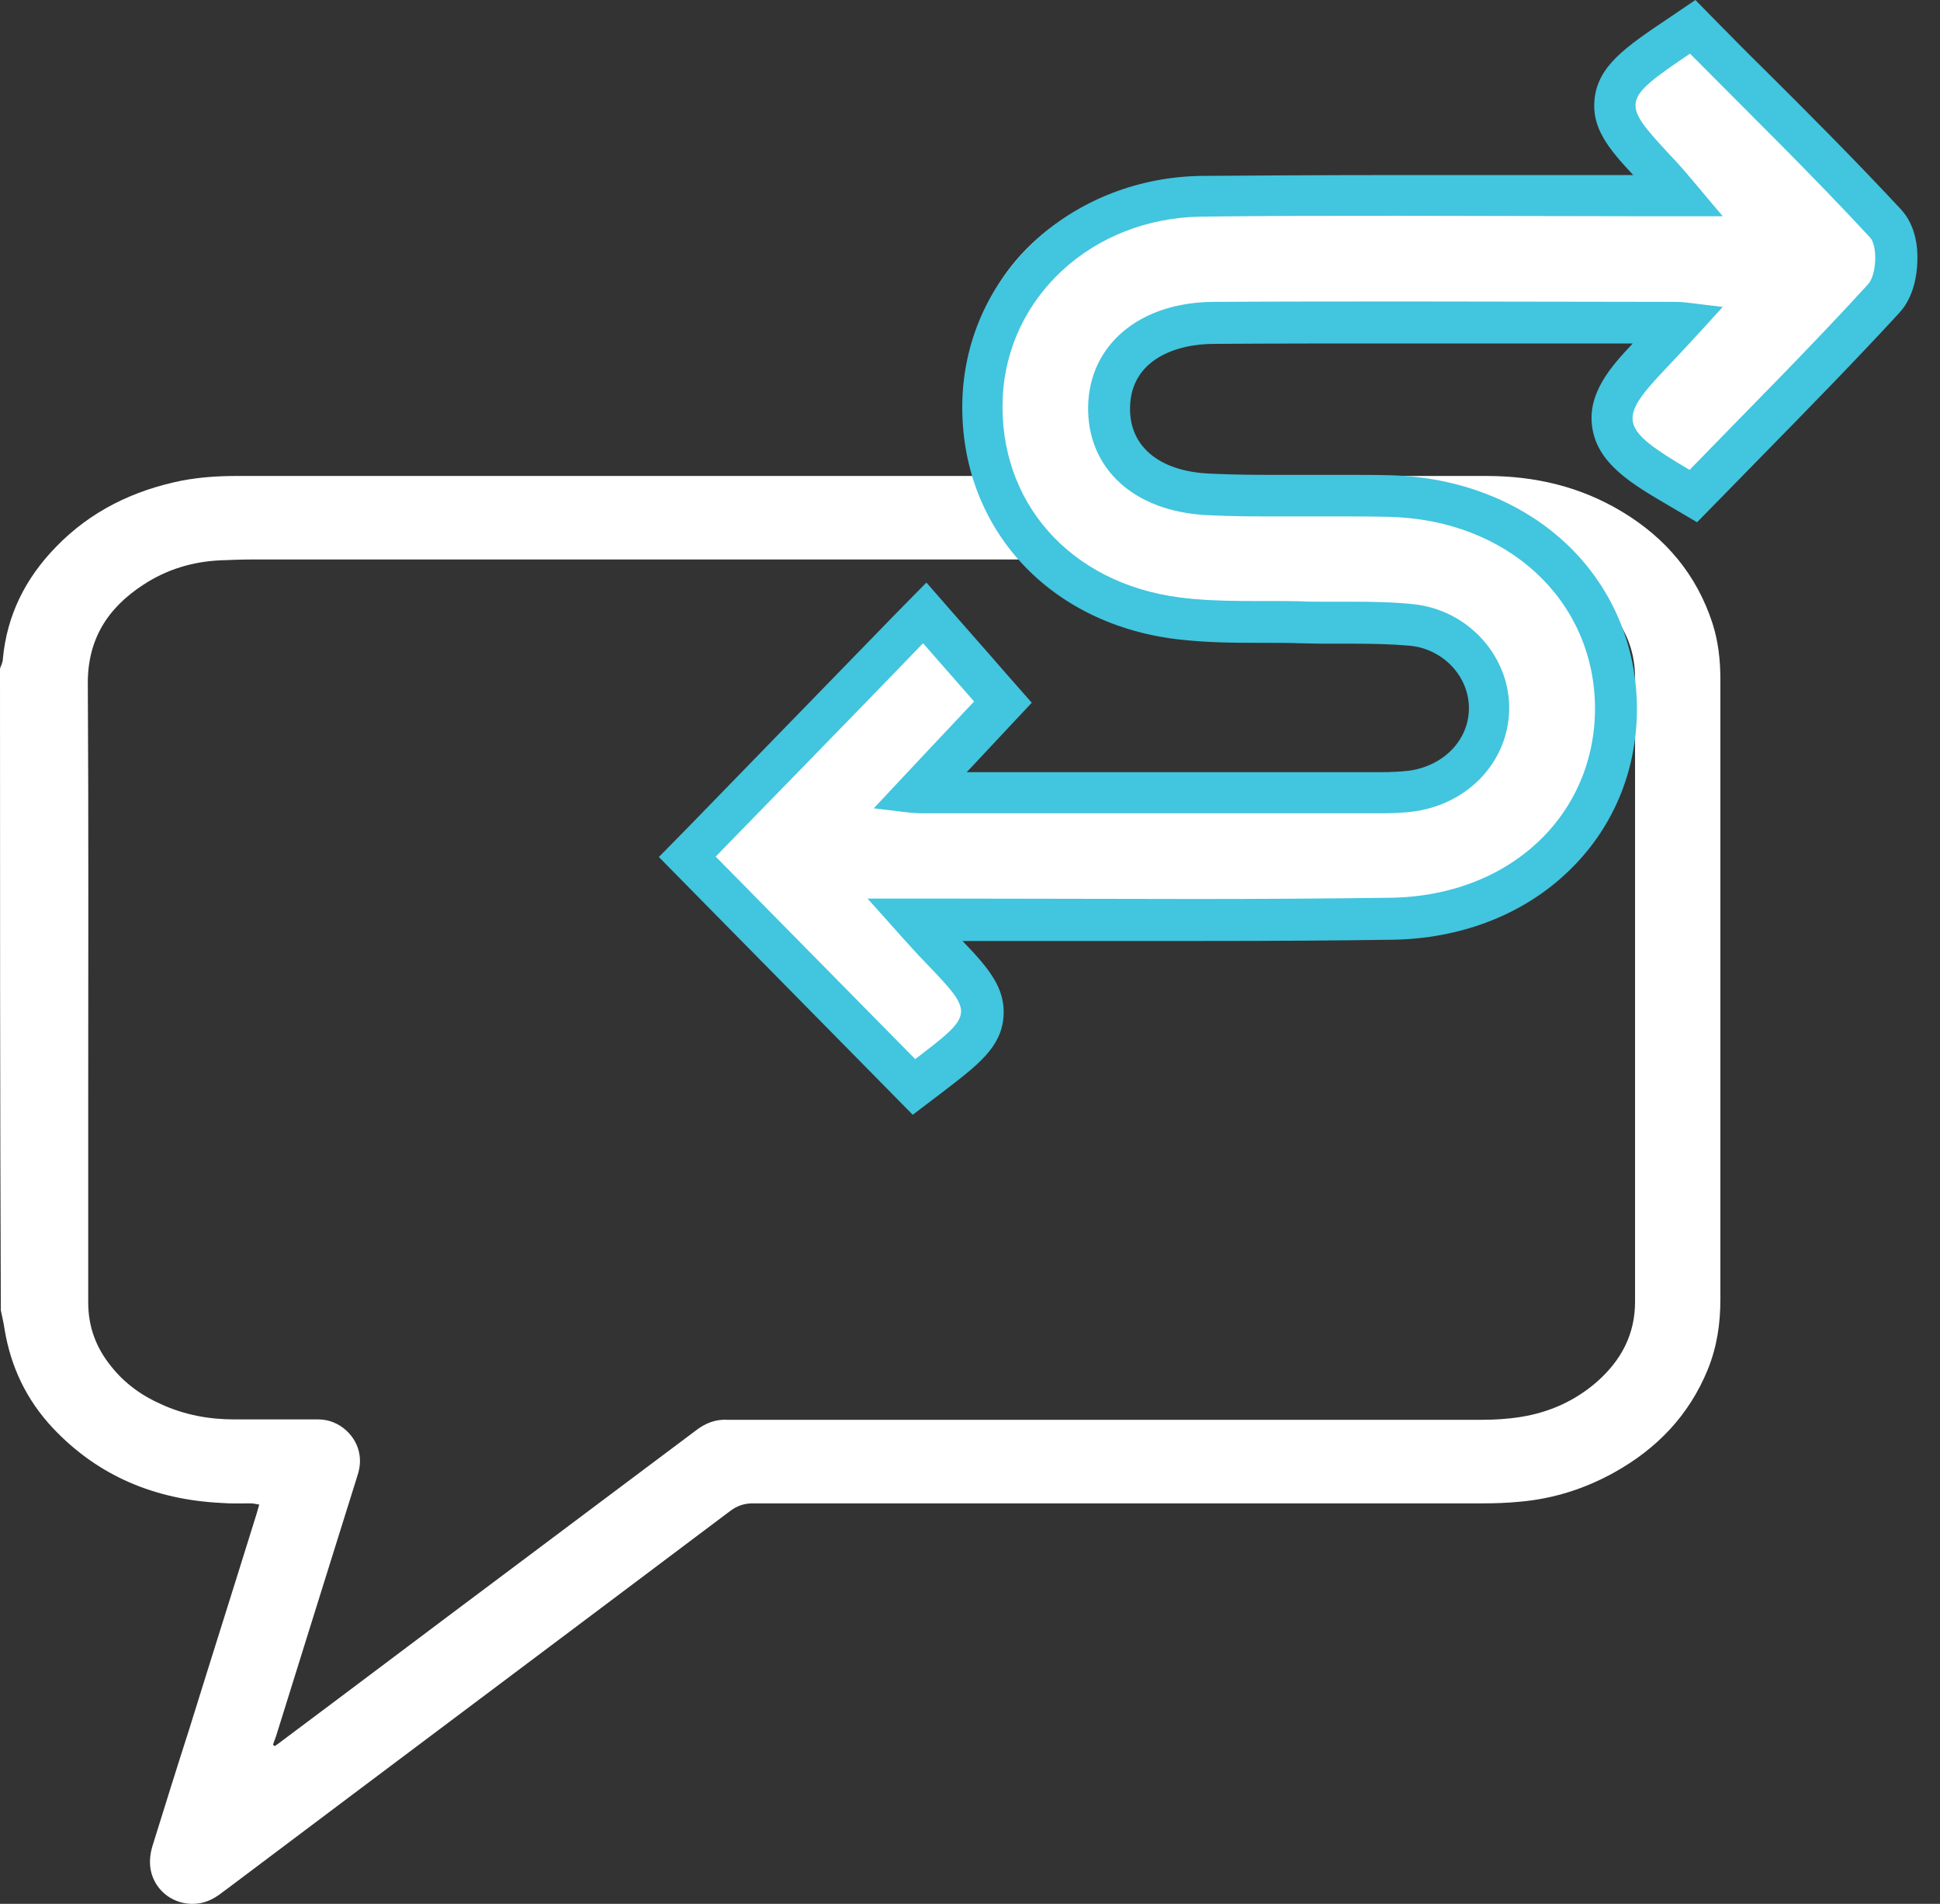 <svg width="53" height="52" viewBox="0 0 53 52" fill="none" xmlns="http://www.w3.org/2000/svg">
<rect x="0" y="0" width="53" height="52" fill="#333333" stroke="none"/>
<path d="M0 18.259C0.034 18.169 0.08 18.079 0.08 17.978C0.193 16.798 0.694 15.798 1.523 14.944C2.467 13.966 3.638 13.393 4.98 13.124C5.469 13.034 5.957 13 6.458 13C17.838 13 29.219 13 40.611 13C41.941 13 43.18 13.292 44.317 13.978C45.511 14.697 46.352 15.697 46.784 17.023C46.943 17.518 47 18.035 47 18.551C47 19.709 47 20.878 47 22.035C47 26.519 47 31.003 47 35.487C47 36.15 46.909 36.779 46.659 37.397C46.147 38.656 45.261 39.577 44.078 40.229C43.282 40.667 42.43 40.937 41.52 41.016C41.19 41.049 40.849 41.061 40.508 41.061C33.857 41.061 27.218 41.061 20.567 41.061C20.328 41.061 20.135 41.128 19.942 41.274C15.371 44.713 10.789 48.14 6.219 51.579C6.105 51.658 6.003 51.748 5.889 51.815C5.23 52.231 4.354 51.916 4.138 51.163C4.07 50.916 4.093 50.669 4.161 50.433C4.491 49.377 4.821 48.309 5.162 47.253C5.776 45.275 6.401 43.308 7.015 41.33C7.037 41.263 7.049 41.195 7.083 41.094C7.003 41.083 6.924 41.061 6.856 41.061C6.583 41.061 6.31 41.072 6.037 41.049C4.241 40.959 2.683 40.319 1.444 39.004C0.728 38.24 0.296 37.341 0.125 36.307C0.102 36.139 0.057 35.959 0.023 35.79C0 29.958 0 24.114 0 18.259ZM7.458 47.657C7.47 47.668 7.492 47.68 7.504 47.691C7.572 47.646 7.64 47.601 7.708 47.545C9.755 46.016 11.79 44.477 13.836 42.949C15.564 41.656 17.281 40.364 19.009 39.072C19.271 38.869 19.555 38.757 19.885 38.779C19.976 38.779 20.055 38.779 20.146 38.779C26.922 38.779 33.698 38.779 40.474 38.779C40.827 38.779 41.19 38.757 41.543 38.701C42.327 38.577 43.032 38.262 43.635 37.734C44.294 37.15 44.669 36.442 44.669 35.554C44.669 29.879 44.669 24.193 44.669 18.518C44.669 17.877 44.476 17.304 44.078 16.798C43.623 16.203 43.021 15.821 42.316 15.562C41.725 15.349 41.111 15.281 40.486 15.281C29.287 15.281 18.1 15.281 6.901 15.281C6.605 15.281 6.31 15.293 6.026 15.304C5.264 15.337 4.559 15.551 3.922 15.967C2.933 16.607 2.388 17.473 2.399 18.686C2.422 22.451 2.41 26.216 2.41 29.991C2.41 31.857 2.41 33.711 2.41 35.577C2.41 36.24 2.626 36.813 3.036 37.318C3.399 37.779 3.866 38.116 4.4 38.352C5.037 38.645 5.707 38.768 6.401 38.768C7.163 38.768 7.936 38.768 8.697 38.768C9.277 38.768 9.755 39.229 9.823 39.746C9.857 39.971 9.812 40.173 9.743 40.375C9.004 42.724 8.277 45.072 7.538 47.432C7.504 47.511 7.481 47.59 7.458 47.657Z" fill="white"/>
<path d="M24.245 28.966L18.398 23.038L24.88 16.383L27.01 18.824L24.687 21.289C24.733 21.289 24.789 21.289 24.834 21.289C26.613 21.289 28.393 21.289 30.172 21.289C32.551 21.289 34.931 21.289 37.31 21.289C37.594 21.289 37.922 21.289 38.217 21.243C39.418 21.062 40.279 20.142 40.291 19.017C40.302 17.859 39.384 16.848 38.172 16.723C37.628 16.666 37.084 16.655 36.563 16.655C36.427 16.655 36.291 16.655 36.143 16.655C36.007 16.655 35.86 16.655 35.724 16.655C35.52 16.655 35.305 16.655 35.101 16.644C34.783 16.632 34.466 16.632 34.149 16.632C33.378 16.632 32.574 16.632 31.781 16.53C28.495 16.121 26.296 13.634 26.444 10.477C26.579 7.388 29.152 5.037 32.427 5.003C33.99 4.98 35.713 4.98 37.832 4.98C38.908 4.98 39.996 4.98 41.072 4.98C42.149 4.98 43.237 4.98 44.313 4.98H45.48C45.254 4.707 45.05 4.469 44.846 4.253C44.109 3.47 43.667 3.004 43.735 2.391C43.803 1.743 44.393 1.346 45.469 0.63L45.854 0.369L46.183 0.698C46.568 1.085 46.965 1.482 47.35 1.868C48.597 3.117 49.888 4.401 51.112 5.73C51.554 6.207 51.464 7.342 51.067 7.774C49.854 9.103 48.585 10.397 47.361 11.647C46.965 12.044 46.568 12.453 46.183 12.851L45.877 13.168L45.492 12.941C44.449 12.328 43.758 11.874 43.667 11.192C43.577 10.545 44.041 10 44.71 9.296C44.959 9.023 45.209 8.762 45.514 8.433C45.469 8.433 45.435 8.433 45.39 8.433H43.498C41.752 8.433 40.019 8.433 38.274 8.433C36.177 8.433 34.432 8.433 32.767 8.444C31.067 8.455 29.945 9.341 29.911 10.715C29.877 12.101 30.942 13.055 32.642 13.123C33.333 13.157 34.024 13.157 34.546 13.157C34.84 13.157 35.123 13.157 35.418 13.157C35.713 13.157 36.007 13.157 36.302 13.157C36.801 13.157 37.22 13.157 37.594 13.168C41.152 13.259 43.747 15.678 43.758 18.938C43.769 20.528 43.146 21.982 42.013 23.038C40.891 24.094 39.328 24.685 37.616 24.707C36.075 24.73 34.376 24.741 32.291 24.741C31.192 24.741 30.081 24.741 28.982 24.741C27.883 24.741 26.784 24.741 25.673 24.741H24.585C24.846 25.037 25.072 25.287 25.31 25.536L25.322 25.548C26.07 26.331 26.478 26.763 26.432 27.342C26.387 27.933 25.911 28.296 24.959 29.012L24.562 29.318L24.245 28.966Z" fill="white"/>
<path d="M46.17 1.465C47.802 3.112 49.49 4.759 51.088 6.485C51.303 6.712 51.269 7.518 51.031 7.768C49.445 9.506 47.768 11.175 46.159 12.834C44.232 11.698 44.187 11.459 45.502 10.074C45.955 9.597 46.397 9.12 47.065 8.382C46.397 8.313 46.08 8.245 45.773 8.245C43.405 8.245 41.037 8.234 38.657 8.234C36.822 8.234 34.986 8.234 33.15 8.245C31.133 8.257 29.773 9.415 29.728 11.073C29.683 12.765 30.952 13.981 33.003 14.071C33.649 14.105 34.295 14.105 34.929 14.105C35.507 14.105 36.096 14.105 36.674 14.105C37.105 14.105 37.524 14.105 37.955 14.117C41.196 14.196 43.553 16.4 43.575 19.318C43.587 22.248 41.264 24.474 37.989 24.52C36.221 24.543 34.442 24.554 32.674 24.554C30.465 24.554 28.266 24.543 26.057 24.543C25.921 24.543 25.785 24.543 25.649 24.543C25.468 24.543 25.275 24.543 25.071 24.543C24.708 24.543 24.289 24.543 23.7 24.543C24.391 25.304 24.822 25.815 25.286 26.292C26.623 27.689 26.623 27.689 25.003 28.927C23.167 27.064 21.331 25.201 19.552 23.396C21.309 21.59 23.145 19.716 25.218 17.569C25.649 18.058 26.091 18.569 26.612 19.159C25.683 20.147 24.856 21.022 23.87 22.078C24.504 22.146 24.856 22.214 25.207 22.214C26.986 22.214 28.765 22.214 30.544 22.214C32.924 22.214 35.303 22.214 37.683 22.214C38.011 22.214 38.351 22.203 38.669 22.158C40.153 21.93 41.207 20.772 41.23 19.375C41.252 17.944 40.13 16.661 38.612 16.502C38.057 16.445 37.502 16.434 36.946 16.434C36.663 16.434 36.391 16.434 36.108 16.434C35.904 16.434 35.7 16.434 35.496 16.422C34.408 16.4 33.309 16.456 32.244 16.32C29.218 15.934 27.269 13.697 27.394 10.857C27.518 8.12 29.83 5.962 32.81 5.917C34.612 5.894 36.414 5.894 38.204 5.894C40.368 5.894 42.533 5.906 44.686 5.906C44.833 5.906 44.98 5.906 45.139 5.906C45.32 5.906 45.513 5.906 45.706 5.906C46.068 5.906 46.487 5.906 47.065 5.906C46.431 5.167 46.045 4.668 45.615 4.225C44.289 2.794 44.289 2.737 46.17 1.465ZM46.317 0L45.547 0.522C44.414 1.283 43.666 1.794 43.564 2.692C43.473 3.487 43.938 4.054 44.618 4.781C43.575 4.781 42.533 4.781 41.49 4.781C40.414 4.781 39.326 4.781 38.249 4.781C36.119 4.781 34.408 4.793 32.833 4.804C31.122 4.827 29.513 5.451 28.3 6.553C27.076 7.677 26.374 9.188 26.295 10.823C26.147 14.276 28.538 17.013 32.13 17.456C32.958 17.558 33.773 17.558 34.567 17.558C34.895 17.558 35.19 17.558 35.507 17.569C35.7 17.569 35.904 17.581 36.142 17.581C36.278 17.581 36.425 17.581 36.561 17.581C36.697 17.581 36.833 17.581 36.98 17.581C37.479 17.581 38.011 17.592 38.521 17.637C39.439 17.728 40.142 18.489 40.13 19.364C40.119 20.204 39.462 20.897 38.533 21.045C38.272 21.079 37.977 21.09 37.717 21.09C34.861 21.09 32.663 21.09 30.578 21.09C29.105 21.09 27.722 21.09 26.408 21.09L26.465 21.033L27.485 19.943L28.187 19.194L27.507 18.421L26.963 17.797L26.113 16.831L25.309 15.911L24.448 16.786L18.782 22.612L18 23.407L18.782 24.202L24.232 29.733L24.935 30.448L25.728 29.846C26.737 29.074 27.349 28.608 27.416 27.768C27.473 26.996 27.02 26.451 26.295 25.701C27.326 25.701 28.357 25.701 29.388 25.701C30.487 25.701 31.598 25.701 32.697 25.701C34.782 25.701 36.482 25.69 38.023 25.667C39.881 25.644 41.581 24.997 42.805 23.838C44.051 22.669 44.731 21.067 44.72 19.318C44.708 17.592 44.017 15.991 42.759 14.821C41.535 13.685 39.836 13.027 38 12.981C37.615 12.97 37.196 12.97 36.697 12.97C36.402 12.97 36.108 12.97 35.813 12.97C35.519 12.97 35.235 12.97 34.941 12.97C34.419 12.97 33.739 12.97 33.06 12.936C31.666 12.879 30.839 12.186 30.873 11.107C30.907 9.847 32.085 9.392 33.173 9.392C34.839 9.381 36.584 9.381 38.68 9.381C40.414 9.381 42.181 9.381 43.892 9.381H44.606C44.006 10.017 43.371 10.732 43.496 11.652C43.632 12.663 44.584 13.22 45.592 13.81L46.363 14.264L46.986 13.629C47.371 13.231 47.768 12.834 48.164 12.425C49.4 11.164 50.669 9.869 51.892 8.541C52.289 8.109 52.368 7.496 52.38 7.178C52.402 6.746 52.334 6.156 51.938 5.724C50.703 4.395 49.411 3.1 48.153 1.851C47.757 1.465 47.371 1.068 46.986 0.681L46.317 0Z" fill="#42C5DE"/>
</svg>
